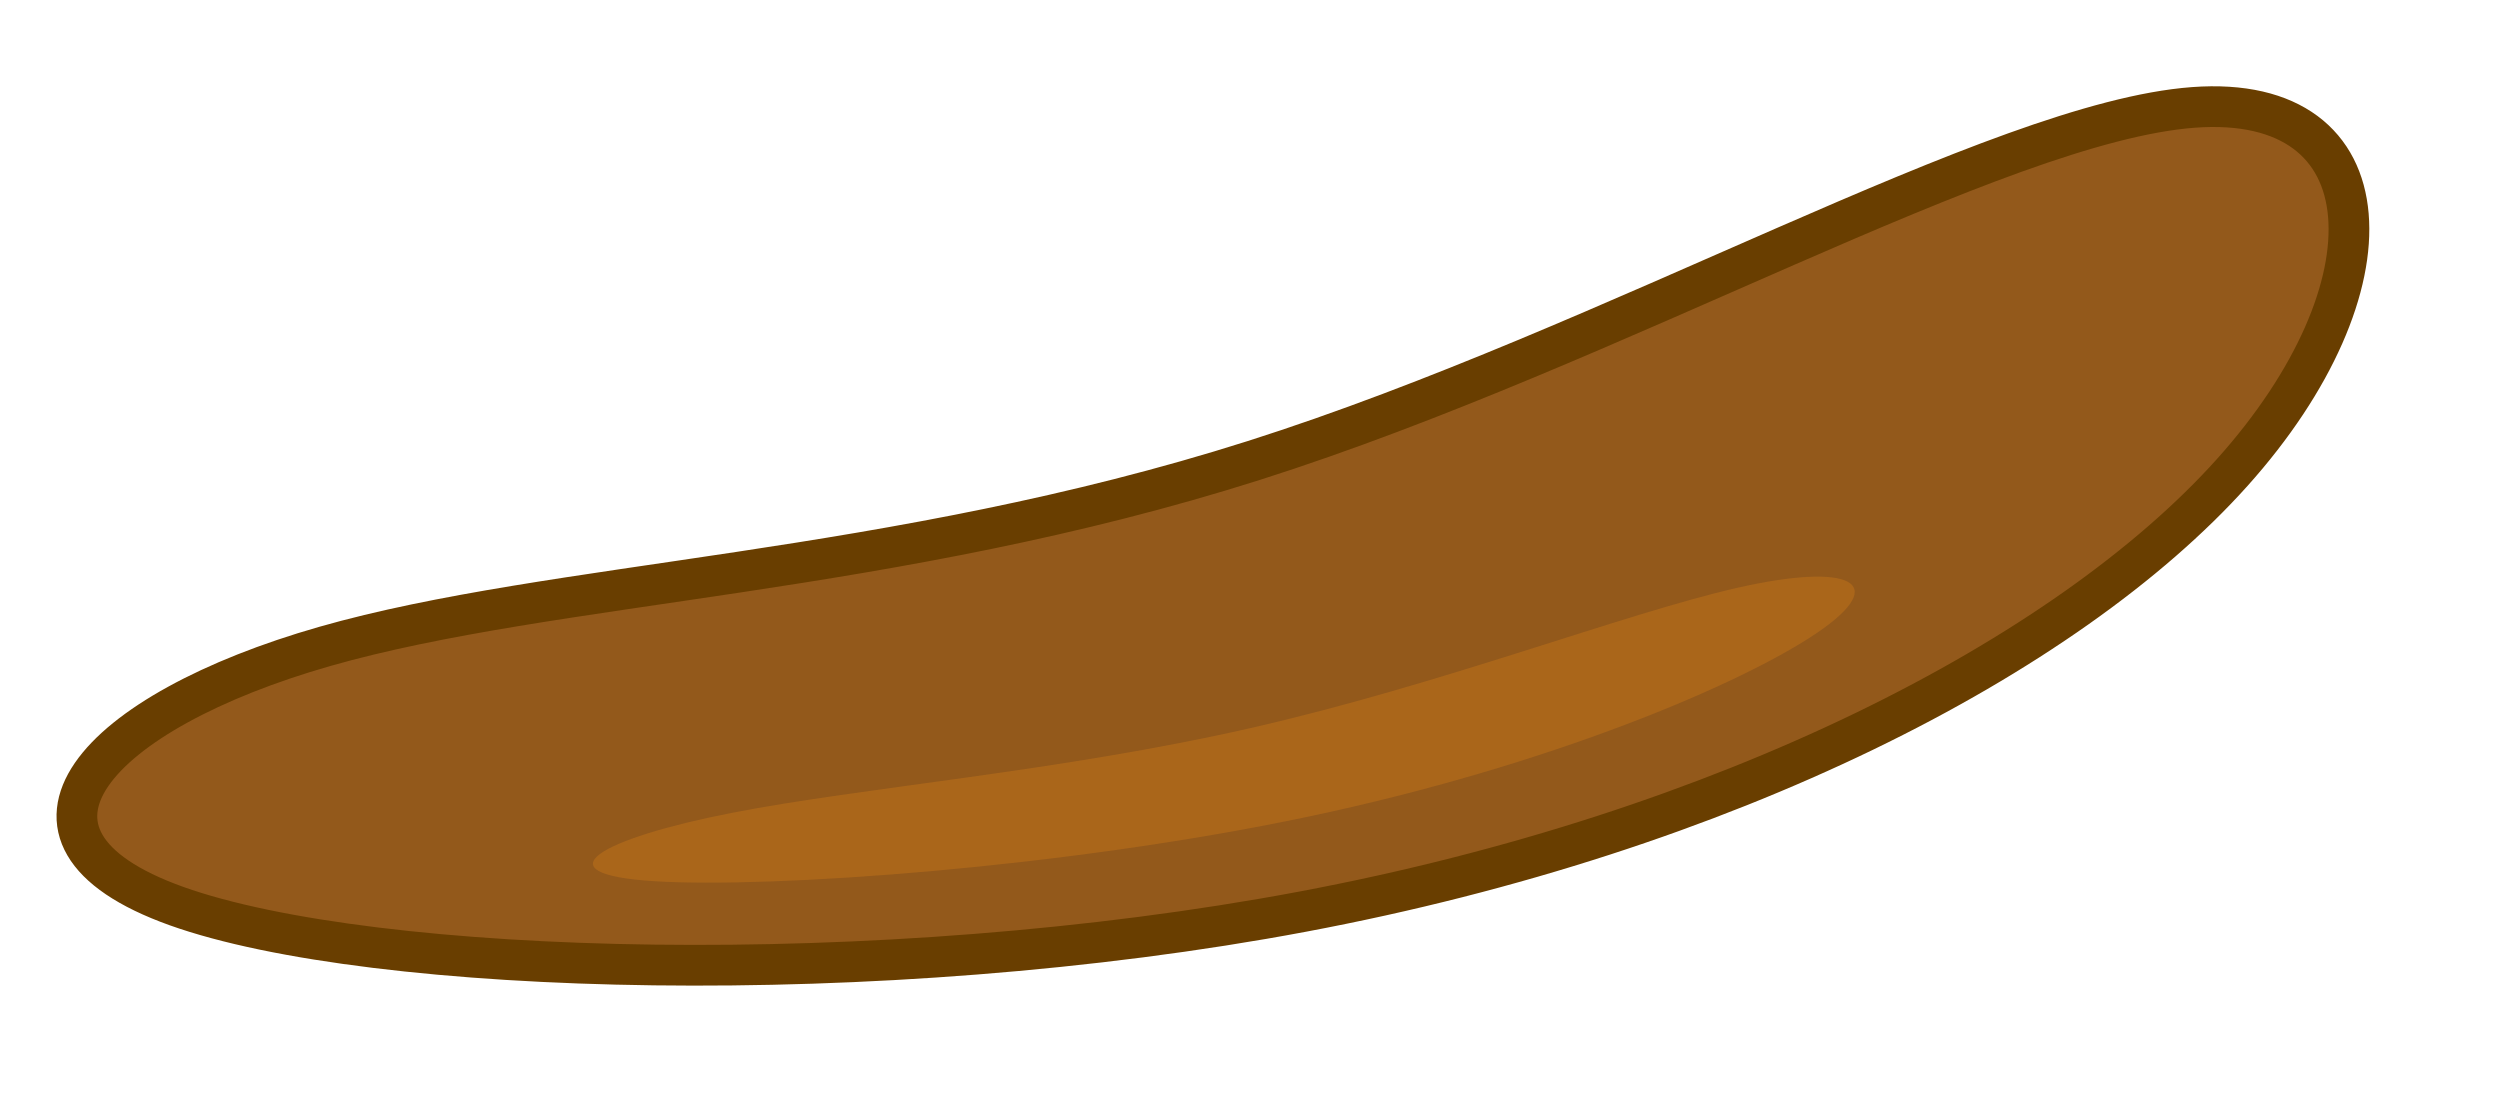 <?xml version="1.0" encoding="UTF-8" standalone="no"?>
<!-- Created with Inkscape (http://www.inkscape.org/) -->

<svg
   xmlns:dc="http://purl.org/dc/elements/1.1/"
   xmlns:cc="http://creativecommons.org/ns#"
   xmlns:rdf="http://www.w3.org/1999/02/22-rdf-syntax-ns#"
   xmlns:svg="http://www.w3.org/2000/svg"
   xmlns="http://www.w3.org/2000/svg"
   xmlns:sodipodi="http://sodipodi.sourceforge.net/DTD/sodipodi-0.dtd"
   xmlns:inkscape="http://www.inkscape.org/namespaces/inkscape"
   version="1.1"
   id="svg64"
   width="80"
   height="35"
   viewBox="0 0 80 35"
   sodipodi:docname="bristol4.svg"
   inkscape:export-filename="/Users/christineblauvelt/Dropbox/Food and Bowel Diary App/Today_Files/bristolpics/bristol4.png"
   inkscape:export-xdpi="1000"
   inkscape:export-ydpi="1000"
   inkscape:version="0.92.2 5c3e80d, 2017-08-06">
  <defs
     id="defs68">
    <inkscape:path-effect
       effect="bspline"
       id="path-effect5813"
       is_visible="true"
       weight="33.333"
       steps="2"
       helper_size="0"
       apply_no_weight="true"
       apply_with_weight="true"
       only_selected="false" />
    <inkscape:path-effect
       effect="bspline"
       id="path-effect5754"
       is_visible="true"
       weight="33.333"
       steps="2"
       helper_size="0"
       apply_no_weight="true"
       apply_with_weight="true"
       only_selected="false" />
    <inkscape:path-effect
       only_selected="false"
       apply_with_weight="true"
       apply_no_weight="true"
       helper_size="0"
       steps="2"
       weight="33.333"
       is_visible="true"
       id="path-effect5750"
       effect="bspline" />
    <inkscape:path-effect
       effect="bspline"
       id="path-effect5746"
       is_visible="true"
       weight="33.333"
       steps="2"
       helper_size="0"
       apply_no_weight="true"
       apply_with_weight="true"
       only_selected="false" />
    <inkscape:path-effect
       only_selected="false"
       apply_with_weight="true"
       apply_no_weight="true"
       helper_size="0"
       steps="2"
       weight="33.333"
       is_visible="true"
       id="path-effect5742"
       effect="bspline" />
    <inkscape:path-effect
       effect="bspline"
       id="path-effect5738"
       is_visible="true"
       weight="33.333"
       steps="2"
       helper_size="0"
       apply_no_weight="true"
       apply_with_weight="true"
       only_selected="false" />
    <inkscape:path-effect
       only_selected="false"
       apply_with_weight="true"
       apply_no_weight="true"
       helper_size="0"
       steps="2"
       weight="33.333"
       is_visible="true"
       id="path-effect5734"
       effect="bspline" />
    <inkscape:path-effect
       effect="bspline"
       id="path-effect5730"
       is_visible="true"
       weight="33.333"
       steps="2"
       helper_size="0"
       apply_no_weight="true"
       apply_with_weight="true"
       only_selected="false" />
    <inkscape:path-effect
       only_selected="false"
       apply_with_weight="true"
       apply_no_weight="true"
       helper_size="0"
       steps="2"
       weight="33.333"
       is_visible="true"
       id="path-effect5726"
       effect="bspline" />
    <inkscape:path-effect
       effect="bspline"
       id="path-effect5722"
       is_visible="true"
       weight="33.333"
       steps="2"
       helper_size="0"
       apply_no_weight="true"
       apply_with_weight="true"
       only_selected="false" />
    <inkscape:path-effect
       only_selected="false"
       apply_with_weight="true"
       apply_no_weight="true"
       helper_size="0"
       steps="2"
       weight="33.333"
       is_visible="true"
       id="path-effect5718"
       effect="bspline" />
    <inkscape:path-effect
       effect="bspline"
       id="path-effect5714"
       is_visible="true"
       weight="33.333"
       steps="2"
       helper_size="0"
       apply_no_weight="true"
       apply_with_weight="true"
       only_selected="false" />
    <inkscape:path-effect
       only_selected="false"
       apply_with_weight="true"
       apply_no_weight="true"
       helper_size="0"
       steps="2"
       weight="33.333"
       is_visible="true"
       id="path-effect5710"
       effect="bspline" />
    <inkscape:path-effect
       effect="bspline"
       id="path-effect5706"
       is_visible="true"
       weight="33.333"
       steps="2"
       helper_size="0"
       apply_no_weight="true"
       apply_with_weight="true"
       only_selected="false" />
    <inkscape:path-effect
       effect="bspline"
       id="path-effect5702"
       is_visible="true"
       weight="33.333"
       steps="2"
       helper_size="0"
       apply_no_weight="true"
       apply_with_weight="true"
       only_selected="false" />
    <inkscape:path-effect
       only_selected="false"
       apply_with_weight="true"
       apply_no_weight="true"
       helper_size="0"
       steps="2"
       weight="33.333"
       is_visible="true"
       id="path-effect5698"
       effect="bspline" />
    <inkscape:path-effect
       effect="bspline"
       id="path-effect5694"
       is_visible="true"
       weight="33.333"
       steps="2"
       helper_size="0"
       apply_no_weight="true"
       apply_with_weight="true"
       only_selected="false" />
    <inkscape:path-effect
       effect="bspline"
       id="path-effect5649"
       is_visible="true"
       weight="33.333"
       steps="2"
       helper_size="0"
       apply_no_weight="true"
       apply_with_weight="true"
       only_selected="false" />
    <inkscape:path-effect
       only_selected="false"
       apply_with_weight="true"
       apply_no_weight="true"
       helper_size="0"
       steps="2"
       weight="33.333"
       is_visible="true"
       id="path-effect5645"
       effect="bspline" />
    <inkscape:path-effect
       effect="bspline"
       id="path-effect5641"
       is_visible="true"
       weight="33.333"
       steps="2"
       helper_size="0"
       apply_no_weight="true"
       apply_with_weight="true"
       only_selected="false" />
    <inkscape:path-effect
       only_selected="false"
       apply_with_weight="true"
       apply_no_weight="true"
       helper_size="0"
       steps="2"
       weight="33.333"
       is_visible="true"
       id="path-effect5637"
       effect="bspline" />
    <inkscape:path-effect
       only_selected="false"
       apply_with_weight="true"
       apply_no_weight="true"
       helper_size="0"
       steps="2"
       weight="33.333"
       is_visible="true"
       id="path-effect5633"
       effect="bspline" />
    <inkscape:path-effect
       effect="bspline"
       id="path-effect5629"
       is_visible="true"
       weight="33.333"
       steps="2"
       helper_size="0"
       apply_no_weight="true"
       apply_with_weight="true"
       only_selected="false" />
    <inkscape:path-effect
       only_selected="false"
       apply_with_weight="true"
       apply_no_weight="true"
       helper_size="0"
       steps="2"
       weight="33.333"
       is_visible="true"
       id="path-effect5056"
       effect="bspline" />
    <inkscape:path-effect
       only_selected="false"
       apply_with_weight="true"
       apply_no_weight="true"
       helper_size="0"
       steps="2"
       weight="33.333"
       is_visible="true"
       id="path-effect5052"
       effect="bspline" />
    <inkscape:path-effect
       effect="bspline"
       id="path-effect5048"
       is_visible="true"
       weight="33.333"
       steps="2"
       helper_size="0"
       apply_no_weight="true"
       apply_with_weight="true"
       only_selected="false" />
    <inkscape:path-effect
       only_selected="false"
       apply_with_weight="true"
       apply_no_weight="true"
       helper_size="0"
       steps="2"
       weight="33.333"
       is_visible="true"
       id="path-effect5044"
       effect="bspline" />
    <inkscape:path-effect
       only_selected="false"
       apply_with_weight="true"
       apply_no_weight="true"
       helper_size="0"
       steps="2"
       weight="33.333"
       is_visible="true"
       id="path-effect5040"
       effect="bspline" />
    <inkscape:path-effect
       effect="bspline"
       id="path-effect4669"
       is_visible="true"
       weight="33.333"
       steps="2"
       helper_size="0"
       apply_no_weight="true"
       apply_with_weight="true"
       only_selected="false" />
    <filter
       style="color-interpolation-filters:sRGB"
       inkscape:label="Drop Shadow"
       id="filter5272">
      <feFlood
         flood-opacity="0.498"
         flood-color="rgb(0,0,0)"
         result="flood"
         id="feFlood5262" />
      <feComposite
         in="flood"
         in2="SourceGraphic"
         operator="in"
         result="composite1"
         id="feComposite5264" />
      <feGaussianBlur
         in="composite1"
         stdDeviation="39.4"
         result="blur"
         id="feGaussianBlur5266" />
      <feOffset
         dx="13.83"
         dy="40.7"
         result="offset"
         id="feOffset5268" />
      <feComposite
         in="SourceGraphic"
         in2="offset"
         operator="over"
         result="fbSourceGraphic"
         id="feComposite5270" />
      <feColorMatrix
         result="fbSourceGraphicAlpha"
         in="fbSourceGraphic"
         values="0 0 0 -1 0 0 0 0 -1 0 0 0 0 -1 0 0 0 0 1 0"
         id="feColorMatrix5274" />
      <feFlood
         id="feFlood5276"
         flood-opacity="0.498"
         flood-color="rgb(0,0,0)"
         result="flood"
         in="fbSourceGraphic" />
      <feComposite
         in2="fbSourceGraphic"
         id="feComposite5278"
         in="flood"
         operator="in"
         result="composite1" />
      <feGaussianBlur
         id="feGaussianBlur5280"
         in="composite1"
         stdDeviation="39.4"
         result="blur" />
      <feOffset
         id="feOffset5282"
         dx="13.8"
         dy="40.7"
         result="offset" />
      <feComposite
         in2="offset"
         id="feComposite5284"
         in="fbSourceGraphic"
         operator="over"
         result="fbSourceGraphic" />
      <feColorMatrix
         result="fbSourceGraphicAlpha"
         in="fbSourceGraphic"
         values="0 0 0 -1 0 0 0 0 -1 0 0 0 0 -1 0 0 0 0 1 0"
         id="feColorMatrix5286" />
      <feFlood
         id="feFlood5288"
         flood-opacity="0.498"
         flood-color="rgb(0,0,0)"
         result="flood"
         in="fbSourceGraphic" />
      <feComposite
         in2="fbSourceGraphic"
         id="feComposite5290"
         in="flood"
         operator="in"
         result="composite1" />
      <feGaussianBlur
         id="feGaussianBlur5292"
         in="composite1"
         stdDeviation="39.4"
         result="blur" />
      <feOffset
         id="feOffset5294"
         dx="13.8"
         dy="40.7"
         result="offset" />
      <feComposite
         in2="offset"
         id="feComposite5296"
         in="fbSourceGraphic"
         operator="over"
         result="composite2" />
    </filter>
  </defs>
  <sodipodi:namedview
     pagecolor="#ffffff"
     bordercolor="#666666"
     borderopacity="1"
     objecttolerance="10"
     gridtolerance="10"
     guidetolerance="10"
     inkscape:pageopacity="0"
     inkscape:pageshadow="2"
     inkscape:window-width="1260"
     inkscape:window-height="856"
     id="namedview66"
     showgrid="false"
     inkscape:snap-object-midpoints="true"
     inkscape:zoom="9.425"
     inkscape:cx="20.901857"
     inkscape:cy="25"
     inkscape:window-x="205"
     inkscape:window-y="0"
     inkscape:window-maximized="0"
     inkscape:current-layer="svg64" />
  <rect
     style="opacity:1;fill:#f1f8fb;fill-opacity:0;stroke:#ffffff;stroke-width:0;stroke-miterlimit:4;stroke-dasharray:none;stroke-opacity:1"
     id="rect3771"
     width="49.186"
     height="48.225"
     x="38.566"
     y="19.036" />
  <path
     inkscape:original-d="m -4.332597,30.747214 c 16.246815,0.48933 32.467609,0.976529 48.696252,1.462613 C 55.241279,26.622757 66.132483,21.027886 77.008268,15.440106 76.733085,9.2079487 76.456495,2.9712655 76.178544,-3.268871 63.922112,3.9025293 51.696473,11.05639 39.435045,18.231673 28.543942,18.413131 17.699396,18.594946 6.805376,18.778726 3.088307,22.773048 -0.6167912,26.754421 -4.332597,30.747214 Z"
     inkscape:path-effect="#path-effect5637"
     inkscape:connector-curvature="0"
     id="path5635"
     d="M 5.649,28.995 C 11.914,31.235 28.135,31.722 41.688,29.172 55.241,26.622 66.132,21.027 71.432,15.118 76.732,9.208 76.455,2.971 70.189,3.437 63.922,3.903 51.697,11.057 40.12,14.736 28.544,18.414 17.699,18.596 10.394,20.685 3.088,22.773 -0.617,26.754 5.649,28.995 Z"
     style="fill:#92581a;fill-opacity:0.991;fill-rule:evenodd;stroke:#693e00;stroke-width:1.303;stroke-linecap:butt;stroke-linejoin:miter;stroke-miterlimit:4;stroke-dasharray:none;stroke-opacity:1"
     sodipodi:nodetypes="ccccccc" />
  <path
     sodipodi:nodetypes="ccccccc"
     style="fill:#aa661b;fill-opacity:0.991;fill-rule:evenodd;stroke:#693e00;stroke-width:0;stroke-linecap:butt;stroke-linejoin:miter;stroke-miterlimit:4;stroke-dasharray:none;stroke-opacity:1"
     d="m 20.929,28.198 c 3.715,0.236 13.141,-0.422 20.919,-2.062 7.779,-1.64 13.913,-4.263 16.303,-5.889 2.39,-1.626 1.043,-2.257 -2.566,-1.435 -3.609,0.823 -9.457,3.093 -15.569,4.487 -6.112,1.393 -12.432,1.897 -16.615,2.716 -4.183,0.819 -6.188,1.947 -2.473,2.183 z"
     id="path5811"
     inkscape:connector-curvature="0"
     inkscape:path-effect="#path-effect5813"
     inkscape:original-d="m 15.202863,29.093298 c 9.440978,-0.658965 18.86679,-1.317369 28.297119,-1.976589 6.126922,-2.620241 12.261469,-5.244053 18.387303,-7.86446 -1.344931,-0.632244 -2.692591,-1.264087 -4.042752,-1.895422 -5.868085,2.277663 -11.716207,4.548241 -17.589635,6.829309 -6.349931,0.505036 -12.669984,1.008723 -19.02404,1.51615 -2.011799,1.131266 -4.017039,2.259302 -6.027995,3.391012 z" />
</svg>
